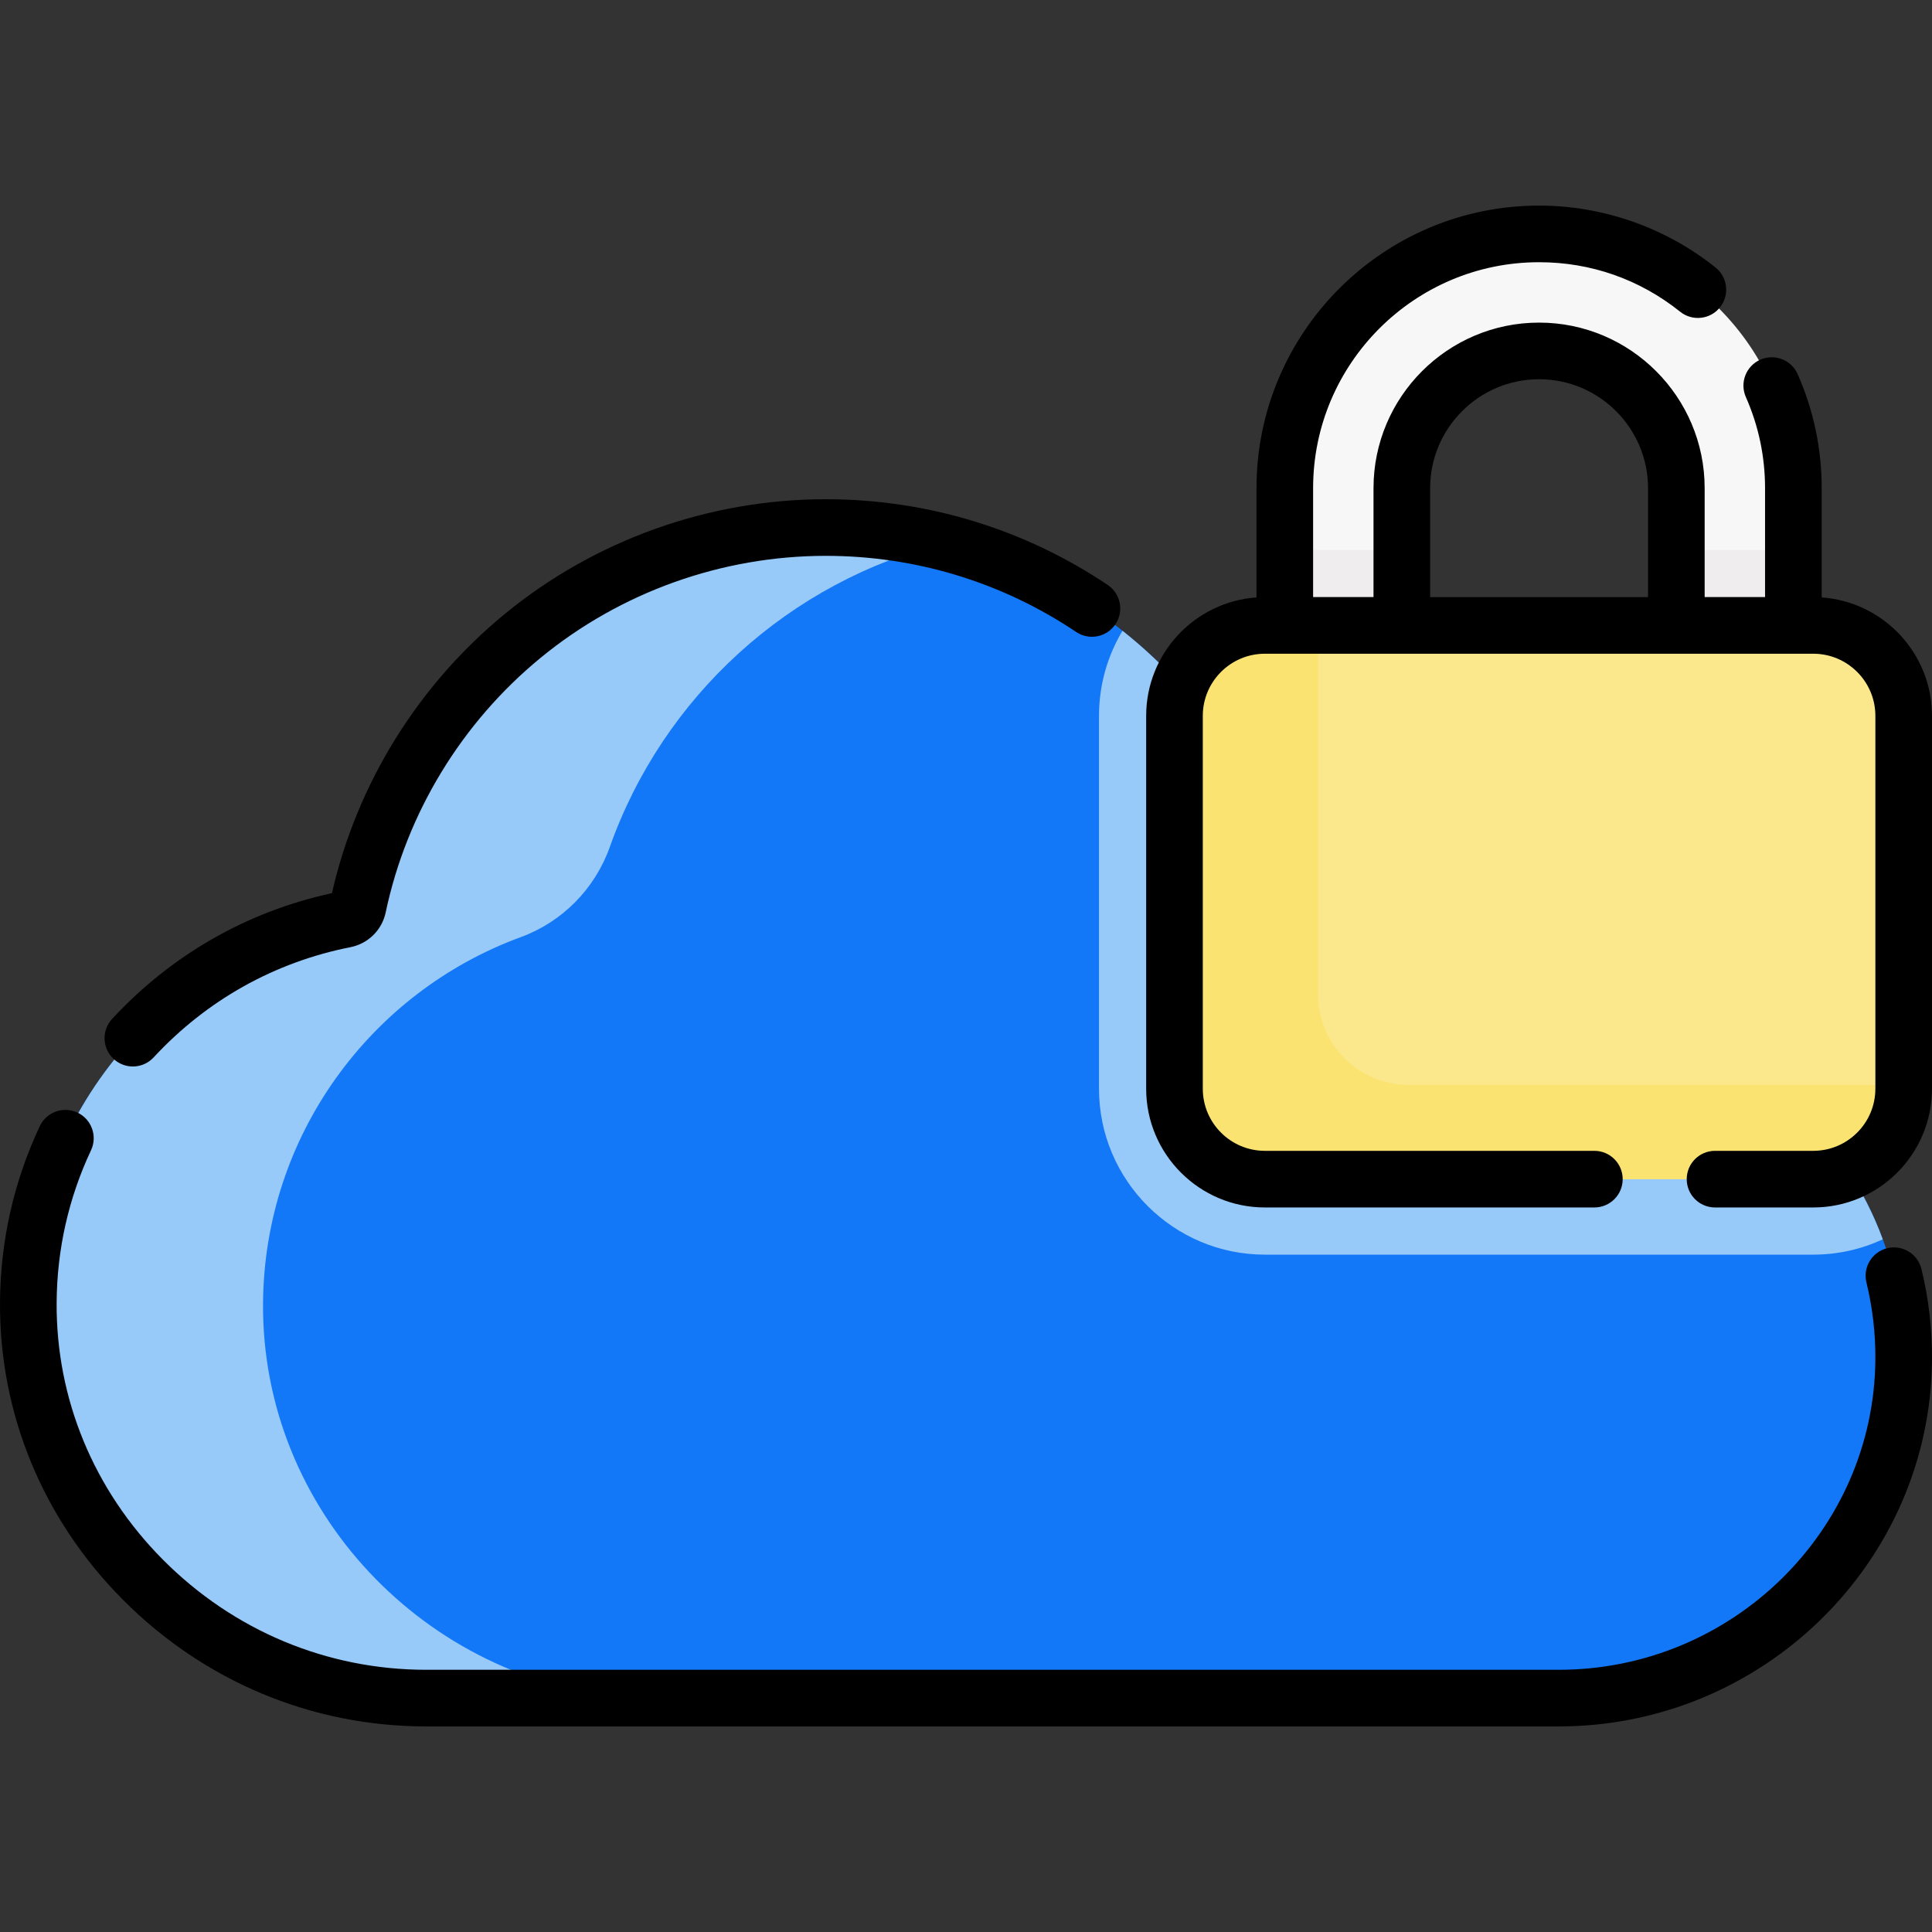 <?xml version="1.0"?>
<svg xmlns="http://www.w3.org/2000/svg" xmlns:xlink="http://www.w3.org/1999/xlink" xmlns:svgjs="http://svgjs.com/svgjs" version="1.1" width="512" height="512" x="0" y="0" viewBox="0 0 511.796 511.796" style="enable-background:new 0 0 512 512" xml:space="preserve" class=""><rect x="0" y="0" width="511.796" height="511.796" fill="#333333" stroke="none"/><g><g xmlns="http://www.w3.org/2000/svg"><g><path d="m475.073 165.673v-36.35c0-37.203-30.159-67.361-67.361-67.361-37.203 0-67.361 30.159-67.361 67.361v84.709h31v-84.709c0-20.05 16.312-36.361 36.361-36.361s36.362 16.312 36.362 36.361v36.35 48.359h32.469z" fill="#f8f7f8" data-original="#f8f7f8" style=""/><g><path d="m440.334 273.066c-1.687-.514-2.9-1.997-3.09-3.75-4.476-41.291-39.426-73.438-81.908-73.438-8.697 0-17.078 1.35-24.949 3.847-1.913.607-3.995-.132-5.082-1.819-22.538-34.988-61.837-58.159-106.55-58.159-60.947 0-111.831 43.053-123.919 100.403-.363 1.723-1.732 3.066-3.459 3.406-47.584 9.38-83.531 51.17-83.874 101.424-.395 57.67 47.718 104.855 105.389 104.855h300.046c49.771 0 90.952-39.827 91.355-89.597.332-41.042-26.708-75.815-63.959-87.172z" fill="#1378f8" data-original="#badafb" style="" class=""/><path d="m69.679 345.304c.305-44.606 28.66-82.543 68.305-97.067 11.022-4.038 19.644-12.838 23.571-23.9 14.109-39.741 47.505-70.357 88.924-80.585-10.137-2.614-20.771-4.006-31.724-4.006-60.947 0-111.831 43.053-123.919 100.403-.363 1.723-1.732 3.066-3.459 3.407-47.584 9.38-83.53 51.169-83.874 101.423-.397 57.995 47.392 104.855 105.389 104.855h53.943c-53.944-4.231-97.532-49.628-97.156-104.53z" fill="#97c9f9" data-original="#97c9f9" style="" class=""/><path d="m498.754 328.306c-9.708-26.384-31.365-46.99-58.42-55.239-1.687-.514-2.9-1.997-3.09-3.75-4.476-41.291-39.426-73.438-81.908-73.438-8.697 0-17.078 1.349-24.949 3.847-1.913.607-3.995-.131-5.082-1.819-7.567-11.748-17.031-22.154-27.948-30.808-3.951 6.592-6.229 14.296-6.229 22.524v98.79c0 24.233 19.715 43.949 43.949 43.949h145.271c6.57-.001 12.803-1.461 18.406-4.056z" fill="#97c9f9" data-original="#97c9f9" style="" class=""/><g fill="#efedee"><path d="m444.073 145.673v20 48.359h32.469l-1.469-48.359v-20z" fill="#efedee" data-original="#efedee" style="" class=""/><path d="m340.35 145.673h31v68.359h-31z" fill="#efedee" data-original="#efedee" style="" class=""/></g><path d="m480.347 312.361h-145.27c-13.227 0-23.949-10.722-23.949-23.949v-98.79c0-13.227 10.722-23.949 23.949-23.949h145.271c13.227 0 23.949 10.722 23.949 23.949v98.79c-.001 13.226-10.723 23.949-23.95 23.949z" fill="#fbe88c" data-original="#fbe88c" style=""/><path d="m373.133 287.376c-13.227 0-23.949-10.722-23.949-23.949v-97.754h-14.108c-13.227 0-23.949 10.722-23.949 23.949v98.79c0 13.227 10.722 23.949 23.949 23.949h145.271c13.227 0 23.949-10.722 23.949-23.949v-1.036z" fill="#fbe372" data-original="#fbe372" style=""/></g></g><g><path d="m499.926 330.657c-4.023.985-6.487 5.045-5.501 9.068 1.627 6.65 2.425 13.531 2.369 20.453-.366 45.302-37.984 82.157-83.855 82.157h-300.047c-26.285 0-51.063-10.373-69.769-29.206-18.308-18.434-28.295-42.618-28.121-68.098.096-14.084 3.162-27.651 9.112-40.325 1.76-3.75.148-8.216-3.602-9.977s-8.216-.148-9.977 3.602c-6.877 14.652-10.421 30.329-10.532 46.598-.202 29.505 11.333 57.479 32.478 78.77 21.542 21.691 50.1 33.636 80.411 33.636h300.046c54.076 0 98.421-43.53 98.854-97.036.066-8.163-.875-16.286-2.799-24.141-.984-4.023-5.046-6.49-9.067-5.501z" fill="#000000" data-original="#000000" style=""/><path d="m35.194 282.517c2.017 0 4.028-.809 5.506-2.406 14.013-15.141 32.038-25.237 52.128-29.197 4.692-.926 8.361-4.544 9.345-9.218 5.549-26.326 20.129-50.283 41.057-67.457 21.21-17.406 48.032-26.993 75.524-26.993 23.741 0 46.675 6.973 66.322 20.166 3.439 2.31 8.099 1.393 10.408-2.045 2.309-3.439 1.393-8.099-2.045-10.408-22.129-14.859-47.954-22.713-74.685-22.713-30.953 0-61.154 10.795-85.04 30.397-23.025 18.896-39.227 45.098-45.782 73.965-22.421 4.84-42.522 16.33-58.241 33.313-2.813 3.04-2.63 7.785.41 10.599 1.444 1.337 3.271 1.997 5.093 1.997z" fill="#000000" data-original="#000000" style=""/><path d="m482.573 158.26v-28.938c0-10.479-2.142-20.642-6.366-30.208-1.673-3.789-6.101-5.502-9.891-3.831-3.789 1.673-5.504 6.102-3.831 9.891 3.376 7.644 5.087 15.769 5.087 24.148v28.85h-16v-28.85c0-24.185-19.676-43.861-43.862-43.861-24.185 0-43.861 19.676-43.861 43.861v28.85h-16v-28.85c0-33.008 26.854-59.861 59.862-59.861 13.733 0 26.658 4.537 37.377 13.121 3.232 2.59 7.953 2.066 10.542-1.166 2.589-3.233 2.067-7.953-1.166-10.542-13.216-10.584-29.82-16.413-46.753-16.413-41.279 0-74.861 33.583-74.861 74.861v28.938c-16.305 1.147-29.223 14.77-29.223 31.362v98.79c0 17.341 14.108 31.449 31.449 31.449h87.282c4.142 0 7.5-3.358 7.5-7.5s-3.358-7.5-7.5-7.5h-87.282c-9.07 0-16.449-7.379-16.449-16.449v-98.79c0-9.07 7.379-16.449 16.449-16.449h145.271c9.07 0 16.449 7.379 16.449 16.449v98.79c0 9.07-7.379 16.449-16.449 16.449h-26.026c-4.142 0-7.5 3.358-7.5 7.5s3.358 7.5 7.5 7.5h26.026c17.341 0 31.449-14.108 31.449-31.449v-98.79c0-16.592-12.918-30.215-29.223-31.362zm-103.723-28.937c0-15.914 12.947-28.861 28.861-28.861 15.915 0 28.862 12.947 28.862 28.861v28.85h-57.723z" fill="#000000" data-original="#000000" style=""/></g></g></g></svg>
